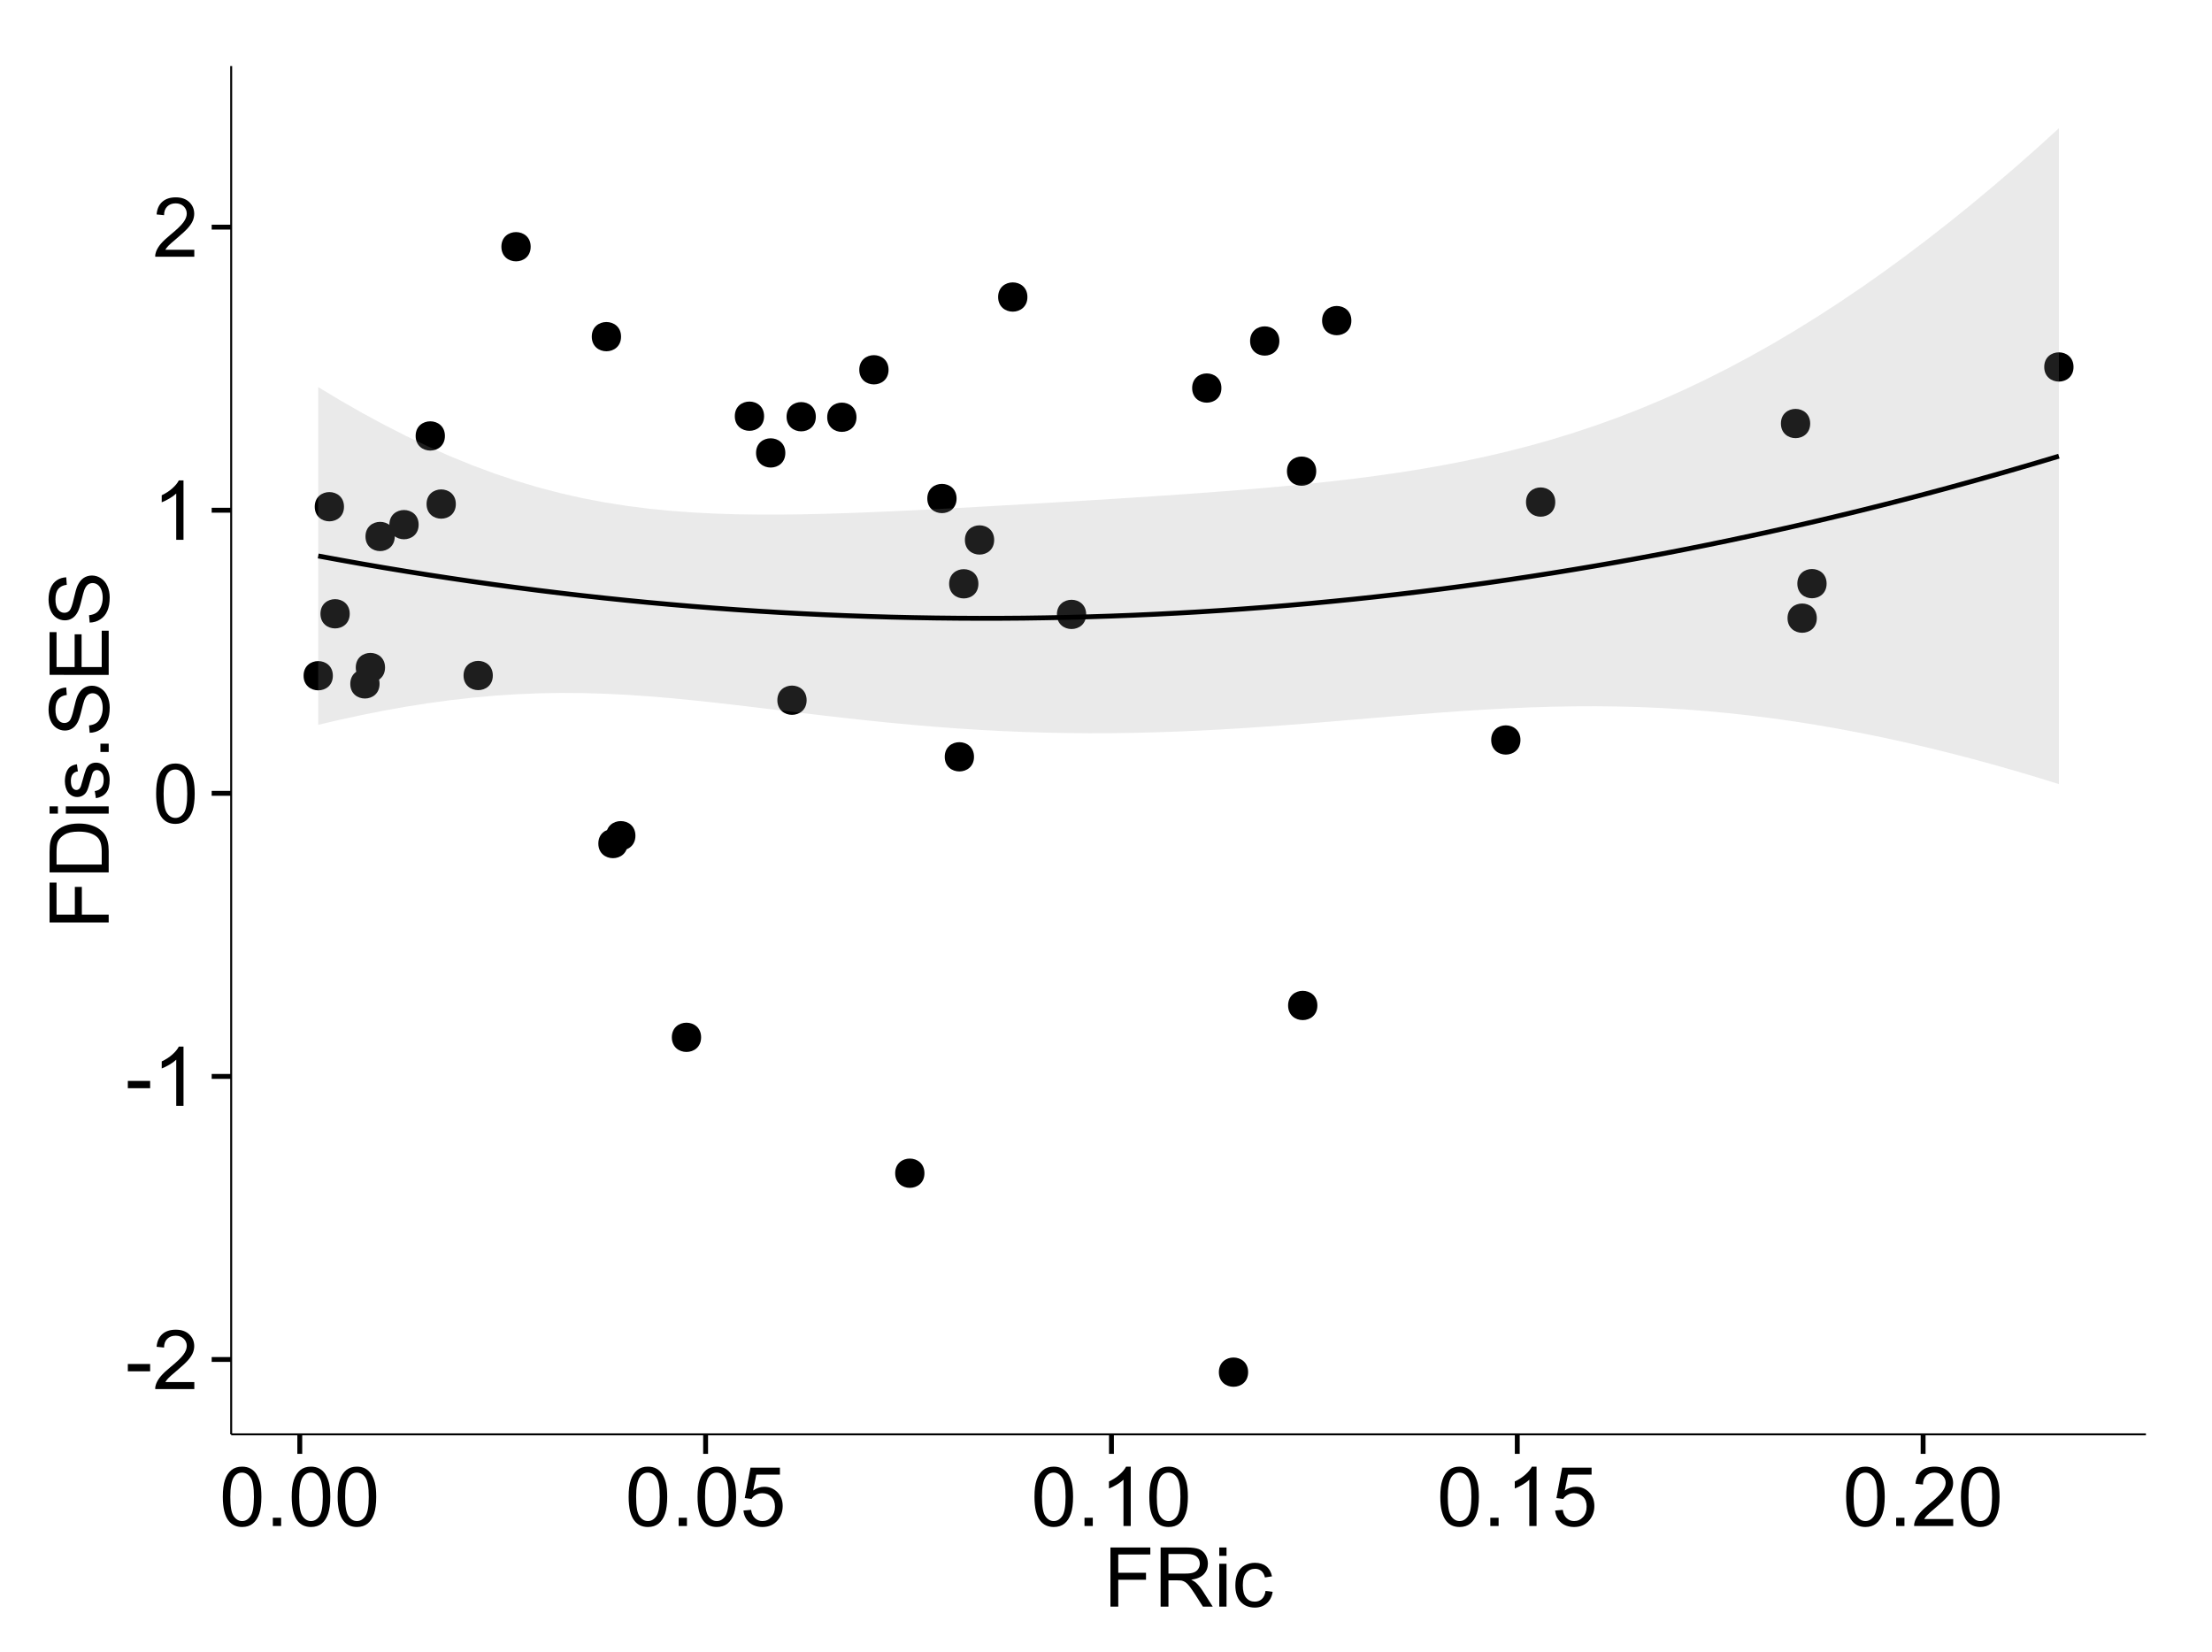 <?xml version="1.0" encoding="UTF-8"?>
<svg xmlns="http://www.w3.org/2000/svg" xmlns:xlink="http://www.w3.org/1999/xlink" width="482pt" height="360pt" viewBox="0 0 482 360" version="1.1">
<defs>
<g>
<symbol overflow="visible" id="glyph0-0">
<path style="stroke:none;" d="M 0.57 -3.867 L 0.57 -5.457 L 5.43 -5.457 L 5.43 -3.867 Z M 0.57 -3.867 "/>
</symbol>
<symbol overflow="visible" id="glyph0-1">
<path style="stroke:none;" d="M 9.062 -1.52 L 9.062 0 L 0.547 0 C 0.531 -0.379 0.594 -0.742 0.73 -1.098 C 0.945 -1.676 1.293 -2.25 1.77 -2.812 C 2.246 -3.375 2.934 -4.023 3.84 -4.766 C 5.238 -5.906 6.188 -6.816 6.68 -7.492 C 7.172 -8.16 7.418 -8.793 7.418 -9.395 C 7.418 -10.02 7.191 -10.551 6.746 -10.98 C 6.293 -11.41 5.711 -11.625 4.992 -11.629 C 4.23 -11.625 3.621 -11.395 3.164 -10.941 C 2.703 -10.48 2.469 -9.848 2.469 -9.043 L 0.844 -9.211 C 0.953 -10.422 1.371 -11.344 2.102 -11.984 C 2.824 -12.617 3.801 -12.938 5.027 -12.938 C 6.262 -12.938 7.238 -12.594 7.961 -11.91 C 8.68 -11.223 9.039 -10.371 9.043 -9.359 C 9.039 -8.84 8.934 -8.336 8.727 -7.84 C 8.512 -7.34 8.164 -6.812 7.676 -6.266 C 7.188 -5.711 6.375 -4.957 5.238 -4 C 4.285 -3.199 3.676 -2.66 3.41 -2.379 C 3.141 -2.094 2.918 -1.805 2.742 -1.52 Z M 9.062 -1.52 "/>
</symbol>
<symbol overflow="visible" id="glyph0-2">
<path style="stroke:none;" d="M 6.707 0 L 5.125 0 L 5.125 -10.082 C 4.742 -9.715 4.242 -9.352 3.625 -8.988 C 3.004 -8.625 2.449 -8.352 1.961 -8.172 L 1.961 -9.703 C 2.844 -10.117 3.617 -10.621 4.281 -11.215 C 4.941 -11.805 5.41 -12.379 5.688 -12.938 L 6.707 -12.938 Z M 6.707 0 "/>
</symbol>
<symbol overflow="visible" id="glyph0-3">
<path style="stroke:none;" d="M 0.746 -6.355 C 0.742 -7.875 0.898 -9.102 1.215 -10.031 C 1.527 -10.961 1.996 -11.676 2.613 -12.18 C 3.23 -12.684 4.008 -12.938 4.949 -12.938 C 5.637 -12.938 6.242 -12.797 6.766 -12.52 C 7.285 -12.238 7.715 -11.836 8.059 -11.316 C 8.395 -10.789 8.664 -10.152 8.859 -9.398 C 9.051 -8.645 9.145 -7.629 9.148 -6.355 C 9.145 -4.84 8.992 -3.617 8.684 -2.691 C 8.371 -1.762 7.906 -1.047 7.289 -0.539 C 6.672 -0.035 5.891 0.215 4.949 0.219 C 3.703 0.215 2.727 -0.227 2.023 -1.117 C 1.168 -2.188 0.742 -3.934 0.746 -6.355 Z M 2.375 -6.355 C 2.371 -4.234 2.621 -2.824 3.117 -2.129 C 3.609 -1.426 4.219 -1.078 4.949 -1.082 C 5.672 -1.078 6.281 -1.43 6.781 -2.137 C 7.273 -2.836 7.523 -4.242 7.523 -6.355 C 7.523 -8.473 7.273 -9.883 6.781 -10.582 C 6.281 -11.277 5.664 -11.625 4.93 -11.629 C 4.199 -11.625 3.621 -11.316 3.191 -10.703 C 2.645 -9.918 2.371 -8.469 2.375 -6.355 Z M 2.375 -6.355 "/>
</symbol>
<symbol overflow="visible" id="glyph0-4">
<path style="stroke:none;" d="M 1.633 0 L 1.633 -1.801 L 3.438 -1.801 L 3.438 0 Z M 1.633 0 "/>
</symbol>
<symbol overflow="visible" id="glyph0-5">
<path style="stroke:none;" d="M 0.746 -3.375 L 2.406 -3.516 C 2.527 -2.707 2.812 -2.098 3.266 -1.691 C 3.711 -1.281 4.254 -1.078 4.887 -1.082 C 5.648 -1.078 6.293 -1.363 6.82 -1.941 C 7.344 -2.512 7.605 -3.273 7.609 -4.227 C 7.605 -5.125 7.352 -5.84 6.848 -6.363 C 6.34 -6.883 5.676 -7.141 4.859 -7.145 C 4.344 -7.141 3.887 -7.027 3.48 -6.797 C 3.07 -6.566 2.746 -6.266 2.516 -5.898 L 1.027 -6.09 L 2.277 -12.711 L 8.684 -12.711 L 8.684 -11.195 L 3.543 -11.195 L 2.848 -7.734 C 3.621 -8.273 4.43 -8.543 5.281 -8.543 C 6.402 -8.543 7.352 -8.152 8.129 -7.371 C 8.898 -6.59 9.285 -5.586 9.289 -4.367 C 9.285 -3.195 8.945 -2.188 8.27 -1.344 C 7.441 -0.301 6.316 0.215 4.887 0.219 C 3.715 0.215 2.758 -0.109 2.016 -0.766 C 1.273 -1.418 0.848 -2.289 0.746 -3.375 Z M 0.746 -3.375 "/>
</symbol>
<symbol overflow="visible" id="glyph0-6">
<path style="stroke:none;" d="M 1.477 0 L 1.477 -12.883 L 10.168 -12.883 L 10.168 -11.363 L 3.18 -11.363 L 3.18 -7.375 L 9.227 -7.375 L 9.227 -5.852 L 3.18 -5.852 L 3.18 0 Z M 1.477 0 "/>
</symbol>
<symbol overflow="visible" id="glyph0-7">
<path style="stroke:none;" d="M 1.414 0 L 1.414 -12.883 L 7.129 -12.883 C 8.273 -12.879 9.145 -12.762 9.746 -12.535 C 10.34 -12.301 10.82 -11.895 11.18 -11.312 C 11.535 -10.723 11.711 -10.074 11.715 -9.367 C 11.711 -8.453 11.418 -7.684 10.828 -7.059 C 10.234 -6.43 9.32 -6.031 8.086 -5.863 C 8.535 -5.645 8.875 -5.43 9.113 -5.219 C 9.605 -4.762 10.078 -4.191 10.531 -3.508 L 12.77 0 L 10.625 0 L 8.922 -2.68 C 8.418 -3.449 8.008 -4.043 7.688 -4.453 C 7.367 -4.863 7.078 -5.148 6.824 -5.316 C 6.566 -5.477 6.309 -5.594 6.047 -5.66 C 5.852 -5.699 5.535 -5.719 5.098 -5.723 L 3.121 -5.723 L 3.121 0 Z M 3.121 -7.199 L 6.785 -7.199 C 7.562 -7.195 8.172 -7.273 8.613 -7.438 C 9.051 -7.594 9.383 -7.852 9.613 -8.211 C 9.84 -8.562 9.953 -8.949 9.957 -9.367 C 9.953 -9.973 9.734 -10.473 9.293 -10.871 C 8.852 -11.262 8.152 -11.461 7.199 -11.461 L 3.121 -11.461 Z M 3.121 -7.199 "/>
</symbol>
<symbol overflow="visible" id="glyph0-8">
<path style="stroke:none;" d="M 1.195 -11.066 L 1.195 -12.883 L 2.777 -12.883 L 2.777 -11.066 Z M 1.195 0 L 1.195 -9.336 L 2.777 -9.336 L 2.777 0 Z M 1.195 0 "/>
</symbol>
<symbol overflow="visible" id="glyph0-9">
<path style="stroke:none;" d="M 7.277 -3.418 L 8.832 -3.219 C 8.66 -2.141 8.227 -1.301 7.527 -0.699 C 6.824 -0.09 5.965 0.211 4.949 0.211 C 3.668 0.211 2.641 -0.203 1.867 -1.039 C 1.09 -1.871 0.703 -3.07 0.703 -4.633 C 0.703 -5.637 0.867 -6.52 1.203 -7.277 C 1.531 -8.031 2.039 -8.598 2.727 -8.977 C 3.406 -9.355 4.152 -9.543 4.957 -9.547 C 5.969 -9.543 6.797 -9.289 7.441 -8.777 C 8.086 -8.262 8.5 -7.531 8.684 -6.594 L 7.145 -6.355 C 6.996 -6.98 6.738 -7.453 6.367 -7.77 C 5.992 -8.082 5.543 -8.238 5.02 -8.242 C 4.219 -8.238 3.57 -7.953 3.074 -7.387 C 2.574 -6.812 2.324 -5.91 2.328 -4.676 C 2.324 -3.422 2.566 -2.508 3.047 -1.941 C 3.527 -1.371 4.152 -1.09 4.93 -1.09 C 5.547 -1.09 6.066 -1.277 6.484 -1.66 C 6.898 -2.039 7.164 -2.625 7.277 -3.418 Z M 7.277 -3.418 "/>
</symbol>
<symbol overflow="visible" id="glyph1-0">
<path style="stroke:none;" d="M 0 -1.477 L -12.883 -1.477 L -12.883 -10.168 L -11.363 -10.168 L -11.363 -3.184 L -7.375 -3.184 L -7.375 -9.227 L -5.852 -9.227 L -5.852 -3.184 L 0 -3.18 Z M 0 -1.477 "/>
</symbol>
<symbol overflow="visible" id="glyph1-1">
<path style="stroke:none;" d="M 0 -1.391 L -12.883 -1.391 L -12.883 -5.828 C -12.879 -6.828 -12.816 -7.594 -12.699 -8.121 C -12.527 -8.855 -12.223 -9.484 -11.777 -10.012 C -11.199 -10.688 -10.465 -11.195 -9.574 -11.535 C -8.68 -11.867 -7.656 -12.035 -6.512 -12.039 C -5.527 -12.035 -4.66 -11.922 -3.91 -11.695 C -3.152 -11.469 -2.527 -11.176 -2.035 -10.816 C -1.535 -10.457 -1.145 -10.066 -0.863 -9.645 C -0.574 -9.219 -0.359 -8.703 -0.219 -8.105 C -0.07 -7.504 0 -6.816 0 -6.039 Z M -1.52 -3.094 L -1.52 -5.844 C -1.516 -6.688 -1.598 -7.355 -1.758 -7.844 C -1.914 -8.324 -2.137 -8.711 -2.426 -9 C -2.828 -9.402 -3.371 -9.715 -4.055 -9.941 C -4.734 -10.164 -5.562 -10.277 -6.539 -10.281 C -7.887 -10.277 -8.922 -10.055 -9.645 -9.617 C -10.367 -9.172 -10.852 -8.637 -11.102 -8.008 C -11.273 -7.547 -11.359 -6.812 -11.363 -5.801 L -11.363 -3.094 Z M -1.52 -3.094 "/>
</symbol>
<symbol overflow="visible" id="glyph1-2">
<path style="stroke:none;" d="M -11.066 -1.195 L -12.883 -1.195 L -12.883 -2.777 L -11.066 -2.777 Z M 0 -1.195 L -9.336 -1.195 L -9.336 -2.777 L 0 -2.777 Z M 0 -1.195 "/>
</symbol>
<symbol overflow="visible" id="glyph1-3">
<path style="stroke:none;" d="M -2.785 -0.555 L -3.031 -2.117 C -2.402 -2.203 -1.922 -2.449 -1.59 -2.852 C -1.254 -3.25 -1.09 -3.812 -1.09 -4.535 C -1.09 -5.262 -1.234 -5.801 -1.531 -6.152 C -1.824 -6.504 -2.172 -6.68 -2.574 -6.68 C -2.926 -6.68 -3.207 -6.523 -3.418 -6.215 C -3.555 -5.996 -3.734 -5.457 -3.953 -4.598 C -4.246 -3.434 -4.5 -2.629 -4.715 -2.184 C -4.926 -1.734 -5.223 -1.395 -5.602 -1.164 C -5.98 -0.93 -6.398 -0.812 -6.855 -0.816 C -7.27 -0.812 -7.652 -0.91 -8.012 -1.102 C -8.363 -1.293 -8.66 -1.551 -8.895 -1.883 C -9.074 -2.125 -9.227 -2.461 -9.355 -2.887 C -9.48 -3.309 -9.543 -3.766 -9.547 -4.254 C -9.543 -4.984 -9.438 -5.625 -9.23 -6.184 C -9.016 -6.734 -8.73 -7.145 -8.371 -7.41 C -8.008 -7.672 -7.527 -7.852 -6.926 -7.953 L -6.715 -6.406 C -7.195 -6.332 -7.57 -6.129 -7.84 -5.797 C -8.105 -5.457 -8.238 -4.98 -8.242 -4.367 C -8.238 -3.637 -8.117 -3.121 -7.883 -2.812 C -7.641 -2.5 -7.359 -2.344 -7.039 -2.348 C -6.832 -2.344 -6.648 -2.406 -6.484 -2.539 C -6.312 -2.664 -6.172 -2.867 -6.062 -3.148 C -6.004 -3.301 -5.871 -3.766 -5.66 -4.543 C -5.359 -5.66 -5.113 -6.441 -4.926 -6.887 C -4.734 -7.324 -4.457 -7.672 -4.094 -7.926 C -3.73 -8.176 -3.281 -8.301 -2.742 -8.305 C -2.211 -8.301 -1.711 -8.148 -1.25 -7.844 C -0.781 -7.535 -0.422 -7.09 -0.172 -6.512 C 0.086 -5.926 0.211 -5.27 0.211 -4.543 C 0.211 -3.328 -0.039 -2.406 -0.543 -1.77 C -1.047 -1.133 -1.793 -0.727 -2.785 -0.555 Z M -2.785 -0.555 "/>
</symbol>
<symbol overflow="visible" id="glyph1-4">
<path style="stroke:none;" d="M 0 -1.633 L -1.801 -1.633 L -1.801 -3.438 L 0 -3.438 Z M 0 -1.633 "/>
</symbol>
<symbol overflow="visible" id="glyph1-5">
<path style="stroke:none;" d="M -4.141 -0.809 L -4.281 -2.418 C -3.633 -2.492 -3.102 -2.668 -2.691 -2.949 C -2.277 -3.223 -1.945 -3.656 -1.691 -4.246 C -1.434 -4.828 -1.305 -5.488 -1.309 -6.223 C -1.305 -6.871 -1.402 -7.445 -1.598 -7.945 C -1.789 -8.441 -2.055 -8.809 -2.395 -9.055 C -2.727 -9.297 -3.094 -9.422 -3.496 -9.422 C -3.898 -9.422 -4.25 -9.305 -4.555 -9.07 C -4.852 -8.836 -5.105 -8.449 -5.316 -7.91 C -5.449 -7.562 -5.66 -6.797 -5.945 -5.613 C -6.227 -4.43 -6.496 -3.602 -6.75 -3.129 C -7.07 -2.512 -7.469 -2.051 -7.949 -1.754 C -8.422 -1.449 -8.957 -1.301 -9.555 -1.301 C -10.203 -1.301 -10.812 -1.484 -11.379 -1.855 C -11.941 -2.223 -12.367 -2.762 -12.664 -3.473 C -12.953 -4.18 -13.102 -4.969 -13.105 -5.836 C -13.102 -6.789 -12.945 -7.629 -12.641 -8.363 C -12.328 -9.09 -11.879 -9.652 -11.285 -10.043 C -10.688 -10.434 -10.008 -10.645 -9.254 -10.68 L -9.133 -9.043 C -9.941 -8.953 -10.555 -8.656 -10.977 -8.152 C -11.391 -7.641 -11.602 -6.895 -11.602 -5.906 C -11.602 -4.875 -11.41 -4.121 -11.035 -3.652 C -10.652 -3.176 -10.199 -2.941 -9.668 -2.945 C -9.203 -2.941 -8.82 -3.109 -8.523 -3.445 C -8.223 -3.773 -7.918 -4.629 -7.605 -6.016 C -7.293 -7.398 -7.02 -8.348 -6.785 -8.867 C -6.438 -9.613 -5.996 -10.168 -5.469 -10.527 C -4.938 -10.883 -4.328 -11.062 -3.637 -11.066 C -2.949 -11.062 -2.305 -10.867 -1.699 -10.477 C -1.09 -10.082 -0.617 -9.516 -0.285 -8.781 C 0.051 -8.043 0.215 -7.215 0.219 -6.301 C 0.215 -5.133 0.051 -4.156 -0.289 -3.371 C -0.625 -2.578 -1.137 -1.961 -1.824 -1.516 C -2.504 -1.066 -3.277 -0.832 -4.141 -0.809 Z M -4.141 -0.809 "/>
</symbol>
<symbol overflow="visible" id="glyph1-6">
<path style="stroke:none;" d="M 0 -1.422 L -12.883 -1.426 L -12.883 -10.742 L -11.363 -10.742 L -11.363 -3.129 L -7.418 -3.129 L -7.418 -10.258 L -5.906 -10.258 L -5.906 -3.129 L -1.52 -3.129 L -1.52 -11.039 L 0 -11.039 Z M 0 -1.422 "/>
</symbol>
</g>
<clipPath id="clip1">
  <path d="M 50.375 14.398 L 468.598 14.398 L 468.598 313.531 L 50.375 313.531 Z M 50.375 14.398 "/>
</clipPath>
</defs>
<g id="surface4141">
<rect x="0" y="0" width="482" height="360" style="fill:rgb(100%,100%,100%);fill-opacity:1;stroke:none;"/>
<rect x="0" y="0" width="482" height="360" style="fill:rgb(100%,100%,100%);fill-opacity:1;stroke:none;"/>
<path style="fill:none;stroke-width:1.063;stroke-linecap:round;stroke-linejoin:round;stroke:rgb(100%,100%,100%);stroke-opacity:1;stroke-miterlimit:10;" d="M 0 360 L 482 360 L 482 0 L 0 0 Z M 0 360 "/>
<g clip-path="url(#clip1)" clip-rule="nonzero">
<path style=" stroke:none;fill-rule:nonzero;fill:rgb(100%,100%,100%);fill-opacity:1;" d="M 50.375 312.531 L 467.598 312.531 L 467.598 14.398 L 50.375 14.398 Z M 50.375 312.531 "/>
<path style=" stroke:none;fill-rule:nonzero;fill:rgb(0%,0%,0%);fill-opacity:1;" d="M 151.707 226.027 C 151.707 228.863 147.457 228.863 147.457 226.027 C 147.457 223.191 151.707 223.191 151.707 226.027 "/>
<path style=" stroke:none;fill-rule:nonzero;fill:rgb(0%,0%,0%);fill-opacity:1;" d="M 192.551 80.574 C 192.551 83.406 188.301 83.406 188.301 80.574 C 188.301 77.738 192.551 77.738 192.551 80.574 "/>
<path style=" stroke:none;fill-rule:nonzero;fill:rgb(0%,0%,0%);fill-opacity:1;" d="M 81.645 149.012 C 81.645 151.848 77.391 151.848 77.391 149.012 C 77.391 146.18 81.645 146.18 81.645 149.012 "/>
<path style=" stroke:none;fill-rule:nonzero;fill:rgb(0%,0%,0%);fill-opacity:1;" d="M 265.086 84.551 C 265.086 87.387 260.836 87.387 260.836 84.551 C 260.836 81.719 265.086 81.719 265.086 84.551 "/>
<path style=" stroke:none;fill-rule:nonzero;fill:rgb(0%,0%,0%);fill-opacity:1;" d="M 393.383 92.285 C 393.383 95.117 389.133 95.117 389.133 92.285 C 389.133 89.449 393.383 89.449 393.383 92.285 "/>
<path style=" stroke:none;fill-rule:nonzero;fill:rgb(0%,0%,0%);fill-opacity:1;" d="M 285.746 102.664 C 285.746 105.5 281.492 105.5 281.492 102.664 C 281.492 99.828 285.746 99.828 285.746 102.664 "/>
<path style=" stroke:none;fill-rule:nonzero;fill:rgb(0%,0%,0%);fill-opacity:1;" d="M 277.715 74.301 C 277.715 77.133 273.461 77.133 273.461 74.301 C 273.461 71.465 277.715 71.465 277.715 74.301 "/>
<path style=" stroke:none;fill-rule:nonzero;fill:rgb(0%,0%,0%);fill-opacity:1;" d="M 285.992 219.082 C 285.992 221.918 281.742 221.918 281.742 219.082 C 281.742 216.246 285.992 216.246 285.992 219.082 "/>
<path style=" stroke:none;fill-rule:nonzero;fill:rgb(0%,0%,0%);fill-opacity:1;" d="M 114.57 53.758 C 114.57 56.594 110.32 56.594 110.32 53.758 C 110.32 50.926 114.57 50.926 114.57 53.758 "/>
<path style=" stroke:none;fill-rule:nonzero;fill:rgb(0%,0%,0%);fill-opacity:1;" d="M 135.691 183.805 C 135.691 186.637 131.441 186.637 131.441 183.805 C 131.441 180.969 135.691 180.969 135.691 183.805 "/>
<path style=" stroke:none;fill-rule:nonzero;fill:rgb(0%,0%,0%);fill-opacity:1;" d="M 215.57 117.652 C 215.57 120.488 211.316 120.488 211.316 117.652 C 211.316 114.816 215.57 114.816 215.57 117.652 "/>
<path style=" stroke:none;fill-rule:nonzero;fill:rgb(0%,0%,0%);fill-opacity:1;" d="M 222.809 64.719 C 222.809 67.555 218.559 67.555 218.559 64.719 C 218.559 61.887 222.809 61.887 222.809 64.719 "/>
<path style=" stroke:none;fill-rule:nonzero;fill:rgb(0%,0%,0%);fill-opacity:1;" d="M 293.398 69.859 C 293.398 72.695 289.148 72.695 289.148 69.859 C 289.148 67.023 293.398 67.023 293.398 69.859 "/>
<path style=" stroke:none;fill-rule:nonzero;fill:rgb(0%,0%,0%);fill-opacity:1;" d="M 337.832 109.398 C 337.832 112.234 333.582 112.234 333.582 109.398 C 333.582 106.562 337.832 106.562 337.832 109.398 "/>
<path style=" stroke:none;fill-rule:nonzero;fill:rgb(0%,0%,0%);fill-opacity:1;" d="M 396.961 127.168 C 396.961 130.004 392.707 130.004 392.707 127.168 C 392.707 124.332 396.961 124.332 396.961 127.168 "/>
<path style=" stroke:none;fill-rule:nonzero;fill:rgb(0%,0%,0%);fill-opacity:1;" d="M 170.062 98.691 C 170.062 101.523 165.809 101.523 165.809 98.691 C 165.809 95.855 170.062 95.855 170.062 98.691 "/>
<path style=" stroke:none;fill-rule:nonzero;fill:rgb(0%,0%,0%);fill-opacity:1;" d="M 98.266 109.828 C 98.266 112.664 94.012 112.664 94.012 109.828 C 94.012 106.992 98.266 106.992 98.266 109.828 "/>
<path style=" stroke:none;fill-rule:nonzero;fill:rgb(0%,0%,0%);fill-opacity:1;" d="M 394.824 134.691 C 394.824 137.523 390.574 137.523 390.574 134.691 C 390.574 131.855 394.824 131.855 394.824 134.691 "/>
<path style=" stroke:none;fill-rule:nonzero;fill:rgb(0%,0%,0%);fill-opacity:1;" d="M 330.246 161.234 C 330.246 164.07 325.996 164.07 325.996 161.234 C 325.996 158.398 330.246 158.398 330.246 161.234 "/>
<path style=" stroke:none;fill-rule:nonzero;fill:rgb(0%,0%,0%);fill-opacity:1;" d="M 137.398 182.094 C 137.398 184.93 133.145 184.93 133.145 182.094 C 133.145 179.262 137.398 179.262 137.398 182.094 "/>
<path style=" stroke:none;fill-rule:nonzero;fill:rgb(0%,0%,0%);fill-opacity:1;" d="M 450.762 79.961 C 450.762 82.793 446.508 82.793 446.508 79.961 C 446.508 77.125 450.762 77.125 450.762 79.961 "/>
<path style=" stroke:none;fill-rule:nonzero;fill:rgb(0%,0%,0%);fill-opacity:1;" d="M 200.375 255.633 C 200.375 258.469 196.125 258.469 196.125 255.633 C 196.125 252.797 200.375 252.797 200.375 255.633 "/>
<path style=" stroke:none;fill-rule:nonzero;fill:rgb(0%,0%,0%);fill-opacity:1;" d="M 165.434 90.684 C 165.434 93.52 161.18 93.52 161.18 90.684 C 161.18 87.852 165.434 87.852 165.434 90.684 "/>
<path style=" stroke:none;fill-rule:nonzero;fill:rgb(0%,0%,0%);fill-opacity:1;" d="M 75.141 133.738 C 75.141 136.574 70.891 136.574 70.891 133.738 C 70.891 130.906 75.141 130.906 75.141 133.738 "/>
<path style=" stroke:none;fill-rule:nonzero;fill:rgb(0%,0%,0%);fill-opacity:1;" d="M 270.906 298.98 C 270.906 301.816 266.656 301.816 266.656 298.98 C 266.656 296.148 270.906 296.148 270.906 298.98 "/>
<path style=" stroke:none;fill-rule:nonzero;fill:rgb(0%,0%,0%);fill-opacity:1;" d="M 212.129 127.203 C 212.129 130.039 207.879 130.039 207.879 127.203 C 207.879 124.367 212.129 124.367 212.129 127.203 "/>
<path style=" stroke:none;fill-rule:nonzero;fill:rgb(0%,0%,0%);fill-opacity:1;" d="M 185.566 90.914 C 185.566 93.75 181.316 93.75 181.316 90.914 C 181.316 88.082 185.566 88.082 185.566 90.914 "/>
<path style=" stroke:none;fill-rule:nonzero;fill:rgb(0%,0%,0%);fill-opacity:1;" d="M 106.324 147.188 C 106.324 150.023 102.07 150.023 102.07 147.188 C 102.07 144.352 106.324 144.352 106.324 147.188 "/>
<path style=" stroke:none;fill-rule:nonzero;fill:rgb(0%,0%,0%);fill-opacity:1;" d="M 207.379 108.621 C 207.379 111.457 203.125 111.457 203.125 108.621 C 203.125 105.785 207.379 105.785 207.379 108.621 "/>
<path style=" stroke:none;fill-rule:nonzero;fill:rgb(0%,0%,0%);fill-opacity:1;" d="M 211.176 164.906 C 211.176 167.738 206.926 167.738 206.926 164.906 C 206.926 162.07 211.176 162.07 211.176 164.906 "/>
<path style=" stroke:none;fill-rule:nonzero;fill:rgb(0%,0%,0%);fill-opacity:1;" d="M 174.703 152.57 C 174.703 155.406 170.449 155.406 170.449 152.57 C 170.449 149.738 174.703 149.738 174.703 152.57 "/>
<path style=" stroke:none;fill-rule:nonzero;fill:rgb(0%,0%,0%);fill-opacity:1;" d="M 82.84 145.449 C 82.84 148.285 78.586 148.285 78.586 145.449 C 78.586 142.617 82.84 142.617 82.84 145.449 "/>
<path style=" stroke:none;fill-rule:nonzero;fill:rgb(0%,0%,0%);fill-opacity:1;" d="M 95.883 94.988 C 95.883 97.824 91.633 97.824 91.633 94.988 C 91.633 92.156 95.883 92.156 95.883 94.988 "/>
<path style=" stroke:none;fill-rule:nonzero;fill:rgb(0%,0%,0%);fill-opacity:1;" d="M 71.469 147.234 C 71.469 150.066 67.215 150.066 67.215 147.234 C 67.215 144.398 71.469 144.398 71.469 147.234 "/>
<path style=" stroke:none;fill-rule:nonzero;fill:rgb(0%,0%,0%);fill-opacity:1;" d="M 176.707 90.801 C 176.707 93.637 172.457 93.637 172.457 90.801 C 172.457 87.965 176.707 87.965 176.707 90.801 "/>
<path style=" stroke:none;fill-rule:nonzero;fill:rgb(0%,0%,0%);fill-opacity:1;" d="M 235.617 133.875 C 235.617 136.707 231.363 136.707 231.363 133.875 C 231.363 131.039 235.617 131.039 235.617 133.875 "/>
<path style=" stroke:none;fill-rule:nonzero;fill:rgb(0%,0%,0%);fill-opacity:1;" d="M 134.266 73.352 C 134.266 76.188 130.012 76.188 130.012 73.352 C 130.012 70.52 134.266 70.52 134.266 73.352 "/>
<path style=" stroke:none;fill-rule:nonzero;fill:rgb(0%,0%,0%);fill-opacity:1;" d="M 84.953 116.898 C 84.953 119.73 80.703 119.73 80.703 116.898 C 80.703 114.062 84.953 114.062 84.953 116.898 "/>
<path style=" stroke:none;fill-rule:nonzero;fill:rgb(0%,0%,0%);fill-opacity:1;" d="M 90.16 114.316 C 90.16 117.152 85.91 117.152 85.91 114.316 C 85.91 111.48 90.16 111.48 90.16 114.316 "/>
<path style=" stroke:none;fill-rule:nonzero;fill:rgb(0%,0%,0%);fill-opacity:1;" d="M 73.895 110.41 C 73.895 113.242 69.645 113.242 69.645 110.41 C 69.645 107.574 73.895 107.574 73.895 110.41 "/>
<path style=" stroke:none;fill-rule:nonzero;fill:rgb(0%,0%,0%);fill-opacity:1;" d="M 152.773 226.027 C 152.773 230.277 146.395 230.277 146.395 226.027 C 146.395 221.773 152.773 221.773 152.773 226.027 "/>
<path style=" stroke:none;fill-rule:nonzero;fill:rgb(0%,0%,0%);fill-opacity:1;" d="M 193.617 80.574 C 193.617 84.824 187.238 84.824 187.238 80.574 C 187.238 76.32 193.617 76.32 193.617 80.574 "/>
<path style=" stroke:none;fill-rule:nonzero;fill:rgb(0%,0%,0%);fill-opacity:1;" d="M 82.707 149.012 C 82.707 153.266 76.328 153.266 76.328 149.012 C 76.328 144.762 82.707 144.762 82.707 149.012 "/>
<path style=" stroke:none;fill-rule:nonzero;fill:rgb(0%,0%,0%);fill-opacity:1;" d="M 266.148 84.551 C 266.148 88.805 259.773 88.805 259.773 84.551 C 259.773 80.301 266.148 80.301 266.148 84.551 "/>
<path style=" stroke:none;fill-rule:nonzero;fill:rgb(0%,0%,0%);fill-opacity:1;" d="M 394.445 92.285 C 394.445 96.535 388.066 96.535 388.066 92.285 C 388.066 88.031 394.445 88.031 394.445 92.285 "/>
<path style=" stroke:none;fill-rule:nonzero;fill:rgb(0%,0%,0%);fill-opacity:1;" d="M 286.809 102.664 C 286.809 106.918 280.43 106.918 280.43 102.664 C 280.43 98.414 286.809 98.414 286.809 102.664 "/>
<path style=" stroke:none;fill-rule:nonzero;fill:rgb(0%,0%,0%);fill-opacity:1;" d="M 278.777 74.301 C 278.777 78.551 272.398 78.551 272.398 74.301 C 272.398 70.047 278.777 70.047 278.777 74.301 "/>
<path style=" stroke:none;fill-rule:nonzero;fill:rgb(0%,0%,0%);fill-opacity:1;" d="M 287.059 219.082 C 287.059 223.336 280.68 223.336 280.68 219.082 C 280.68 214.832 287.059 214.832 287.059 219.082 "/>
<path style=" stroke:none;fill-rule:nonzero;fill:rgb(0%,0%,0%);fill-opacity:1;" d="M 115.633 53.758 C 115.633 58.012 109.254 58.012 109.254 53.758 C 109.254 49.508 115.633 49.508 115.633 53.758 "/>
<path style=" stroke:none;fill-rule:nonzero;fill:rgb(0%,0%,0%);fill-opacity:1;" d="M 136.754 183.805 C 136.754 188.055 130.379 188.055 130.379 183.805 C 130.379 179.551 136.754 179.551 136.754 183.805 "/>
<path style=" stroke:none;fill-rule:nonzero;fill:rgb(0%,0%,0%);fill-opacity:1;" d="M 216.633 117.652 C 216.633 121.906 210.254 121.906 210.254 117.652 C 210.254 113.402 216.633 113.402 216.633 117.652 "/>
<path style=" stroke:none;fill-rule:nonzero;fill:rgb(0%,0%,0%);fill-opacity:1;" d="M 223.875 64.719 C 223.875 68.973 217.496 68.973 217.496 64.719 C 217.496 60.469 223.875 60.469 223.875 64.719 "/>
<path style=" stroke:none;fill-rule:nonzero;fill:rgb(0%,0%,0%);fill-opacity:1;" d="M 294.465 69.859 C 294.465 74.109 288.086 74.109 288.086 69.859 C 288.086 65.605 294.465 65.605 294.465 69.859 "/>
<path style=" stroke:none;fill-rule:nonzero;fill:rgb(0%,0%,0%);fill-opacity:1;" d="M 338.895 109.398 C 338.895 113.648 332.52 113.648 332.52 109.398 C 332.52 105.145 338.895 105.145 338.895 109.398 "/>
<path style=" stroke:none;fill-rule:nonzero;fill:rgb(0%,0%,0%);fill-opacity:1;" d="M 398.023 127.168 C 398.023 131.422 391.645 131.422 391.645 127.168 C 391.645 122.918 398.023 122.918 398.023 127.168 "/>
<path style=" stroke:none;fill-rule:nonzero;fill:rgb(0%,0%,0%);fill-opacity:1;" d="M 171.125 98.691 C 171.125 102.941 164.746 102.941 164.746 98.691 C 164.746 94.438 171.125 94.438 171.125 98.691 "/>
<path style=" stroke:none;fill-rule:nonzero;fill:rgb(0%,0%,0%);fill-opacity:1;" d="M 99.328 109.828 C 99.328 114.082 92.949 114.082 92.949 109.828 C 92.949 105.578 99.328 105.578 99.328 109.828 "/>
<path style=" stroke:none;fill-rule:nonzero;fill:rgb(0%,0%,0%);fill-opacity:1;" d="M 395.887 134.691 C 395.887 138.941 389.508 138.941 389.508 134.691 C 389.508 130.438 395.887 130.438 395.887 134.691 "/>
<path style=" stroke:none;fill-rule:nonzero;fill:rgb(0%,0%,0%);fill-opacity:1;" d="M 331.309 161.234 C 331.309 165.484 324.934 165.484 324.934 161.234 C 324.934 156.98 331.309 156.98 331.309 161.234 "/>
<path style=" stroke:none;fill-rule:nonzero;fill:rgb(0%,0%,0%);fill-opacity:1;" d="M 138.461 182.094 C 138.461 186.348 132.082 186.348 132.082 182.094 C 132.082 177.844 138.461 177.844 138.461 182.094 "/>
<path style=" stroke:none;fill-rule:nonzero;fill:rgb(0%,0%,0%);fill-opacity:1;" d="M 451.824 79.961 C 451.824 84.211 445.445 84.211 445.445 79.961 C 445.445 75.707 451.824 75.707 451.824 79.961 "/>
<path style=" stroke:none;fill-rule:nonzero;fill:rgb(0%,0%,0%);fill-opacity:1;" d="M 201.438 255.633 C 201.438 259.887 195.062 259.887 195.062 255.633 C 195.062 251.383 201.438 251.383 201.438 255.633 "/>
<path style=" stroke:none;fill-rule:nonzero;fill:rgb(0%,0%,0%);fill-opacity:1;" d="M 166.496 90.684 C 166.496 94.938 160.117 94.938 160.117 90.684 C 160.117 86.434 166.496 86.434 166.496 90.684 "/>
<path style=" stroke:none;fill-rule:nonzero;fill:rgb(0%,0%,0%);fill-opacity:1;" d="M 76.207 133.738 C 76.207 137.992 69.828 137.992 69.828 133.738 C 69.828 129.488 76.207 129.488 76.207 133.738 "/>
<path style=" stroke:none;fill-rule:nonzero;fill:rgb(0%,0%,0%);fill-opacity:1;" d="M 271.969 298.98 C 271.969 303.234 265.594 303.234 265.594 298.98 C 265.594 294.73 271.969 294.73 271.969 298.98 "/>
<path style=" stroke:none;fill-rule:nonzero;fill:rgb(0%,0%,0%);fill-opacity:1;" d="M 213.195 127.203 C 213.195 131.457 206.816 131.457 206.816 127.203 C 206.816 122.953 213.195 122.953 213.195 127.203 "/>
<path style=" stroke:none;fill-rule:nonzero;fill:rgb(0%,0%,0%);fill-opacity:1;" d="M 186.629 90.914 C 186.629 95.168 180.25 95.168 180.25 90.914 C 180.25 86.664 186.629 86.664 186.629 90.914 "/>
<path style=" stroke:none;fill-rule:nonzero;fill:rgb(0%,0%,0%);fill-opacity:1;" d="M 107.387 147.188 C 107.387 151.441 101.008 151.441 101.008 147.188 C 101.008 142.938 107.387 142.938 107.387 147.188 "/>
<path style=" stroke:none;fill-rule:nonzero;fill:rgb(0%,0%,0%);fill-opacity:1;" d="M 208.441 108.621 C 208.441 112.875 202.062 112.875 202.062 108.621 C 202.062 104.371 208.441 104.371 208.441 108.621 "/>
<path style=" stroke:none;fill-rule:nonzero;fill:rgb(0%,0%,0%);fill-opacity:1;" d="M 212.238 164.906 C 212.238 169.156 205.863 169.156 205.863 164.906 C 205.863 160.652 212.238 160.652 212.238 164.906 "/>
<path style=" stroke:none;fill-rule:nonzero;fill:rgb(0%,0%,0%);fill-opacity:1;" d="M 175.766 152.57 C 175.766 156.824 169.387 156.824 169.387 152.57 C 169.387 148.32 175.766 148.32 175.766 152.57 "/>
<path style=" stroke:none;fill-rule:nonzero;fill:rgb(0%,0%,0%);fill-opacity:1;" d="M 83.902 145.449 C 83.902 149.703 77.523 149.703 77.523 145.449 C 77.523 141.199 83.902 141.199 83.902 145.449 "/>
<path style=" stroke:none;fill-rule:nonzero;fill:rgb(0%,0%,0%);fill-opacity:1;" d="M 96.949 94.988 C 96.949 99.242 90.57 99.242 90.57 94.988 C 90.57 90.738 96.949 90.738 96.949 94.988 "/>
<path style=" stroke:none;fill-rule:nonzero;fill:rgb(0%,0%,0%);fill-opacity:1;" d="M 72.531 147.234 C 72.531 151.484 66.152 151.484 66.152 147.234 C 66.152 142.98 72.531 142.98 72.531 147.234 "/>
<path style=" stroke:none;fill-rule:nonzero;fill:rgb(0%,0%,0%);fill-opacity:1;" d="M 177.77 90.801 C 177.77 95.051 171.395 95.051 171.395 90.801 C 171.395 86.547 177.77 86.547 177.77 90.801 "/>
<path style=" stroke:none;fill-rule:nonzero;fill:rgb(0%,0%,0%);fill-opacity:1;" d="M 236.68 133.875 C 236.68 138.125 230.301 138.125 230.301 133.875 C 230.301 129.621 236.68 129.621 236.68 133.875 "/>
<path style=" stroke:none;fill-rule:nonzero;fill:rgb(0%,0%,0%);fill-opacity:1;" d="M 135.328 73.352 C 135.328 77.605 128.949 77.605 128.949 73.352 C 128.949 69.102 135.328 69.102 135.328 73.352 "/>
<path style=" stroke:none;fill-rule:nonzero;fill:rgb(0%,0%,0%);fill-opacity:1;" d="M 86.02 116.898 C 86.02 121.148 79.641 121.148 79.641 116.898 C 79.641 112.645 86.02 112.645 86.02 116.898 "/>
<path style=" stroke:none;fill-rule:nonzero;fill:rgb(0%,0%,0%);fill-opacity:1;" d="M 91.223 114.316 C 91.223 118.57 84.844 118.57 84.844 114.316 C 84.844 110.066 91.223 110.066 91.223 114.316 "/>
<path style=" stroke:none;fill-rule:nonzero;fill:rgb(0%,0%,0%);fill-opacity:1;" d="M 74.957 110.41 C 74.957 114.66 68.582 114.66 68.582 110.41 C 68.582 106.156 74.957 106.156 74.957 110.41 "/>
<path style=" stroke:none;fill-rule:nonzero;fill:rgb(60%,60%,60%);fill-opacity:0.2;" d="M 69.34 84.348 L 74.141 87.238 L 78.945 89.984 L 83.746 92.582 L 88.547 95.027 L 93.348 97.312 L 98.148 99.438 L 102.949 101.391 L 107.75 103.172 L 112.551 104.781 L 117.352 106.211 L 122.152 107.465 L 126.957 108.551 L 131.758 109.465 L 136.559 110.223 L 141.359 110.836 L 146.16 111.309 L 150.961 111.66 L 155.762 111.906 L 160.562 112.055 L 165.363 112.121 L 170.168 112.121 L 174.969 112.059 L 179.77 111.949 L 184.57 111.801 L 189.371 111.621 L 194.172 111.414 L 198.973 111.188 L 203.773 110.945 L 208.574 110.691 L 213.375 110.43 L 218.18 110.156 L 222.98 109.879 L 227.781 109.598 L 232.582 109.312 L 237.383 109.02 L 242.184 108.723 L 246.984 108.414 L 251.785 108.102 L 256.586 107.777 L 261.391 107.438 L 266.191 107.078 L 270.992 106.699 L 275.793 106.297 L 280.594 105.859 L 285.395 105.387 L 290.195 104.871 L 294.996 104.309 L 299.797 103.684 L 304.598 103 L 309.402 102.242 L 314.203 101.406 L 319.004 100.48 L 323.805 99.461 L 328.605 98.336 L 333.406 97.102 L 338.207 95.746 L 343.008 94.273 L 347.809 92.668 L 352.613 90.934 L 357.414 89.062 L 362.215 87.055 L 367.016 84.91 L 371.816 82.625 L 376.617 80.199 L 381.418 77.633 L 386.219 74.934 L 391.02 72.094 L 395.82 69.117 L 400.625 66.008 L 405.426 62.77 L 410.227 59.398 L 415.027 55.898 L 419.828 52.273 L 424.629 48.523 L 429.43 44.652 L 434.23 40.656 L 439.031 36.539 L 443.836 32.305 L 448.637 27.953 L 448.637 170.848 L 443.836 169.363 L 439.031 167.938 L 434.23 166.57 L 429.43 165.266 L 424.629 164.023 L 419.828 162.844 L 415.027 161.73 L 410.227 160.684 L 405.426 159.707 L 400.625 158.797 L 395.82 157.965 L 391.02 157.203 L 386.219 156.52 L 381.418 155.914 L 376.617 155.387 L 371.816 154.938 L 367.016 154.566 L 362.215 154.281 L 357.414 154.07 L 352.613 153.941 L 347.809 153.883 L 343.008 153.902 L 338.207 153.988 L 333.406 154.137 L 328.605 154.344 L 323.805 154.602 L 319.004 154.902 L 314.203 155.242 L 309.402 155.609 L 304.598 155.996 L 299.797 156.395 L 294.996 156.801 L 290.195 157.203 L 285.395 157.594 L 280.594 157.969 L 275.793 158.32 L 270.992 158.645 L 266.191 158.934 L 261.391 159.188 L 256.586 159.398 L 251.785 159.562 L 246.984 159.684 L 242.184 159.75 L 237.383 159.762 L 232.582 159.723 L 227.781 159.633 L 222.98 159.484 L 218.18 159.281 L 213.375 159.027 L 208.574 158.719 L 203.773 158.359 L 198.973 157.953 L 194.172 157.508 L 189.371 157.02 L 184.57 156.496 L 179.77 155.949 L 174.969 155.379 L 170.168 154.801 L 165.363 154.219 L 160.562 153.648 L 155.762 153.098 L 150.961 152.586 L 146.16 152.121 L 141.359 151.719 L 136.559 151.395 L 131.758 151.156 L 126.957 151.02 L 122.152 150.988 L 117.352 151.07 L 112.551 151.27 L 107.75 151.586 L 102.949 152.016 L 98.148 152.559 L 93.348 153.211 L 88.547 153.969 L 83.746 154.824 L 78.945 155.773 L 74.141 156.812 L 69.34 157.934 Z M 69.34 84.348 "/>
<path style="fill:none;stroke-width:1.063;stroke-linecap:butt;stroke-linejoin:round;stroke:rgb(0%,0%,0%);stroke-opacity:1;stroke-miterlimit:1;" d="M 69.34 121.141 L 74.141 122.023 L 78.945 122.879 L 83.746 123.703 L 88.547 124.496 L 93.348 125.262 L 98.148 125.996 L 102.949 126.703 L 107.75 127.379 L 112.551 128.023 L 117.352 128.641 L 122.152 129.227 L 126.957 129.785 L 131.758 130.312 L 136.559 130.809 L 141.359 131.277 L 146.16 131.715 L 150.961 132.125 L 155.762 132.504 L 160.562 132.852 L 165.363 133.172 L 170.168 133.461 L 174.969 133.719 L 179.77 133.949 L 184.57 134.148 L 189.371 134.32 L 194.172 134.461 L 198.973 134.57 L 203.773 134.652 L 208.574 134.703 L 213.375 134.727 L 218.18 134.719 L 222.98 134.684 L 227.781 134.613 L 232.582 134.52 L 237.383 134.391 L 242.184 134.234 L 246.984 134.047 L 251.785 133.832 L 256.586 133.586 L 261.391 133.312 L 266.191 133.008 L 270.992 132.672 L 275.793 132.309 L 280.594 131.914 L 285.395 131.492 L 290.195 131.035 L 294.996 130.555 L 299.797 130.039 L 304.598 129.496 L 309.402 128.926 L 314.203 128.324 L 319.004 127.691 L 323.805 127.031 L 328.605 126.34 L 333.406 125.617 L 338.207 124.867 L 343.008 124.086 L 347.809 123.277 L 352.613 122.438 L 357.414 121.566 L 362.215 120.668 L 367.016 119.738 L 371.816 118.781 L 376.617 117.793 L 381.418 116.773 L 386.219 115.727 L 391.02 114.648 L 395.82 113.543 L 400.625 112.402 L 405.426 111.238 L 410.227 110.039 L 415.027 108.816 L 419.828 107.559 L 424.629 106.273 L 429.43 104.957 L 434.23 103.613 L 439.031 102.238 L 443.836 100.832 L 448.637 99.398 "/>
</g>
<path style="fill:none;stroke-width:0.425;stroke-linecap:butt;stroke-linejoin:round;stroke:rgb(0%,0%,0%);stroke-opacity:1;stroke-miterlimit:10;" d="M 50.375 312.531 L 50.375 14.398 "/>
<g style="fill:rgb(0%,0%,0%);fill-opacity:1;">
  <use xlink:href="#glyph0-0" x="27.285" y="302.664"/>
  <use xlink:href="#glyph0-1" x="33.279" y="302.664"/>
</g>
<g style="fill:rgb(0%,0%,0%);fill-opacity:1;">
  <use xlink:href="#glyph0-0" x="27.285" y="240.98"/>
  <use xlink:href="#glyph0-2" x="33.279" y="240.98"/>
</g>
<g style="fill:rgb(0%,0%,0%);fill-opacity:1;">
  <use xlink:href="#glyph0-3" x="33.277" y="179.301"/>
</g>
<g style="fill:rgb(0%,0%,0%);fill-opacity:1;">
  <use xlink:href="#glyph0-2" x="33.277" y="117.617"/>
</g>
<g style="fill:rgb(0%,0%,0%);fill-opacity:1;">
  <use xlink:href="#glyph0-1" x="33.277" y="55.938"/>
</g>
<path style="fill:none;stroke-width:1.063;stroke-linecap:butt;stroke-linejoin:round;stroke:rgb(0%,0%,0%);stroke-opacity:1;stroke-miterlimit:10;" d="M 46.125 296.219 L 50.375 296.219 "/>
<path style="fill:none;stroke-width:1.063;stroke-linecap:butt;stroke-linejoin:round;stroke:rgb(0%,0%,0%);stroke-opacity:1;stroke-miterlimit:10;" d="M 46.125 234.539 L 50.375 234.539 "/>
<path style="fill:none;stroke-width:1.063;stroke-linecap:butt;stroke-linejoin:round;stroke:rgb(0%,0%,0%);stroke-opacity:1;stroke-miterlimit:10;" d="M 46.125 172.859 L 50.375 172.859 "/>
<path style="fill:none;stroke-width:1.063;stroke-linecap:butt;stroke-linejoin:round;stroke:rgb(0%,0%,0%);stroke-opacity:1;stroke-miterlimit:10;" d="M 46.125 111.176 L 50.375 111.176 "/>
<path style="fill:none;stroke-width:1.063;stroke-linecap:butt;stroke-linejoin:round;stroke:rgb(0%,0%,0%);stroke-opacity:1;stroke-miterlimit:10;" d="M 46.125 49.496 L 50.375 49.496 "/>
<path style="fill:none;stroke-width:0.425;stroke-linecap:butt;stroke-linejoin:round;stroke:rgb(0%,0%,0%);stroke-opacity:1;stroke-miterlimit:10;" d="M 50.375 312.531 L 467.602 312.531 "/>
<path style="fill:none;stroke-width:1.063;stroke-linecap:butt;stroke-linejoin:round;stroke:rgb(0%,0%,0%);stroke-opacity:1;stroke-miterlimit:10;" d="M 65.324 316.785 L 65.324 312.531 "/>
<path style="fill:none;stroke-width:1.063;stroke-linecap:butt;stroke-linejoin:round;stroke:rgb(0%,0%,0%);stroke-opacity:1;stroke-miterlimit:10;" d="M 153.754 316.785 L 153.754 312.531 "/>
<path style="fill:none;stroke-width:1.063;stroke-linecap:butt;stroke-linejoin:round;stroke:rgb(0%,0%,0%);stroke-opacity:1;stroke-miterlimit:10;" d="M 242.188 316.785 L 242.188 312.531 "/>
<path style="fill:none;stroke-width:1.063;stroke-linecap:butt;stroke-linejoin:round;stroke:rgb(0%,0%,0%);stroke-opacity:1;stroke-miterlimit:10;" d="M 330.617 316.785 L 330.617 312.531 "/>
<path style="fill:none;stroke-width:1.063;stroke-linecap:butt;stroke-linejoin:round;stroke:rgb(0%,0%,0%);stroke-opacity:1;stroke-miterlimit:10;" d="M 419.051 316.785 L 419.051 312.531 "/>
<g style="fill:rgb(0%,0%,0%);fill-opacity:1;">
  <use xlink:href="#glyph0-3" x="47.809" y="332.504"/>
  <use xlink:href="#glyph0-4" x="57.819" y="332.504"/>
  <use xlink:href="#glyph0-3" x="62.82" y="332.504"/>
  <use xlink:href="#glyph0-3" x="72.831" y="332.504"/>
</g>
<g style="fill:rgb(0%,0%,0%);fill-opacity:1;">
  <use xlink:href="#glyph0-3" x="136.238" y="332.504"/>
  <use xlink:href="#glyph0-4" x="146.249" y="332.504"/>
  <use xlink:href="#glyph0-3" x="151.25" y="332.504"/>
  <use xlink:href="#glyph0-5" x="161.261" y="332.504"/>
</g>
<g style="fill:rgb(0%,0%,0%);fill-opacity:1;">
  <use xlink:href="#glyph0-3" x="224.672" y="332.504"/>
  <use xlink:href="#glyph0-4" x="234.683" y="332.504"/>
  <use xlink:href="#glyph0-2" x="239.684" y="332.504"/>
  <use xlink:href="#glyph0-3" x="249.694" y="332.504"/>
</g>
<g style="fill:rgb(0%,0%,0%);fill-opacity:1;">
  <use xlink:href="#glyph0-3" x="313.102" y="332.504"/>
  <use xlink:href="#glyph0-4" x="323.112" y="332.504"/>
  <use xlink:href="#glyph0-2" x="328.113" y="332.504"/>
  <use xlink:href="#glyph0-5" x="338.124" y="332.504"/>
</g>
<g style="fill:rgb(0%,0%,0%);fill-opacity:1;">
  <use xlink:href="#glyph0-3" x="401.535" y="332.504"/>
  <use xlink:href="#glyph0-4" x="411.546" y="332.504"/>
  <use xlink:href="#glyph0-1" x="416.547" y="332.504"/>
  <use xlink:href="#glyph0-3" x="426.558" y="332.504"/>
</g>
<g style="fill:rgb(0%,0%,0%);fill-opacity:1;">
  <use xlink:href="#glyph0-6" x="240.492" y="350.07"/>
  <use xlink:href="#glyph0-7" x="251.487" y="350.07"/>
  <use xlink:href="#glyph0-8" x="264.486" y="350.07"/>
  <use xlink:href="#glyph0-9" x="268.485" y="350.07"/>
</g>
<g style="fill:rgb(0%,0%,0%);fill-opacity:1;">
  <use xlink:href="#glyph1-0" x="23.684" y="202.473"/>
  <use xlink:href="#glyph1-1" x="23.684" y="191.478"/>
  <use xlink:href="#glyph1-2" x="23.684" y="178.479"/>
  <use xlink:href="#glyph1-3" x="23.684" y="174.479"/>
  <use xlink:href="#glyph1-4" x="23.684" y="165.479"/>
  <use xlink:href="#glyph1-5" x="23.684" y="160.479"/>
  <use xlink:href="#glyph1-6" x="23.684" y="148.473"/>
  <use xlink:href="#glyph1-5" x="23.684" y="136.467"/>
</g>
</g>
</svg>
